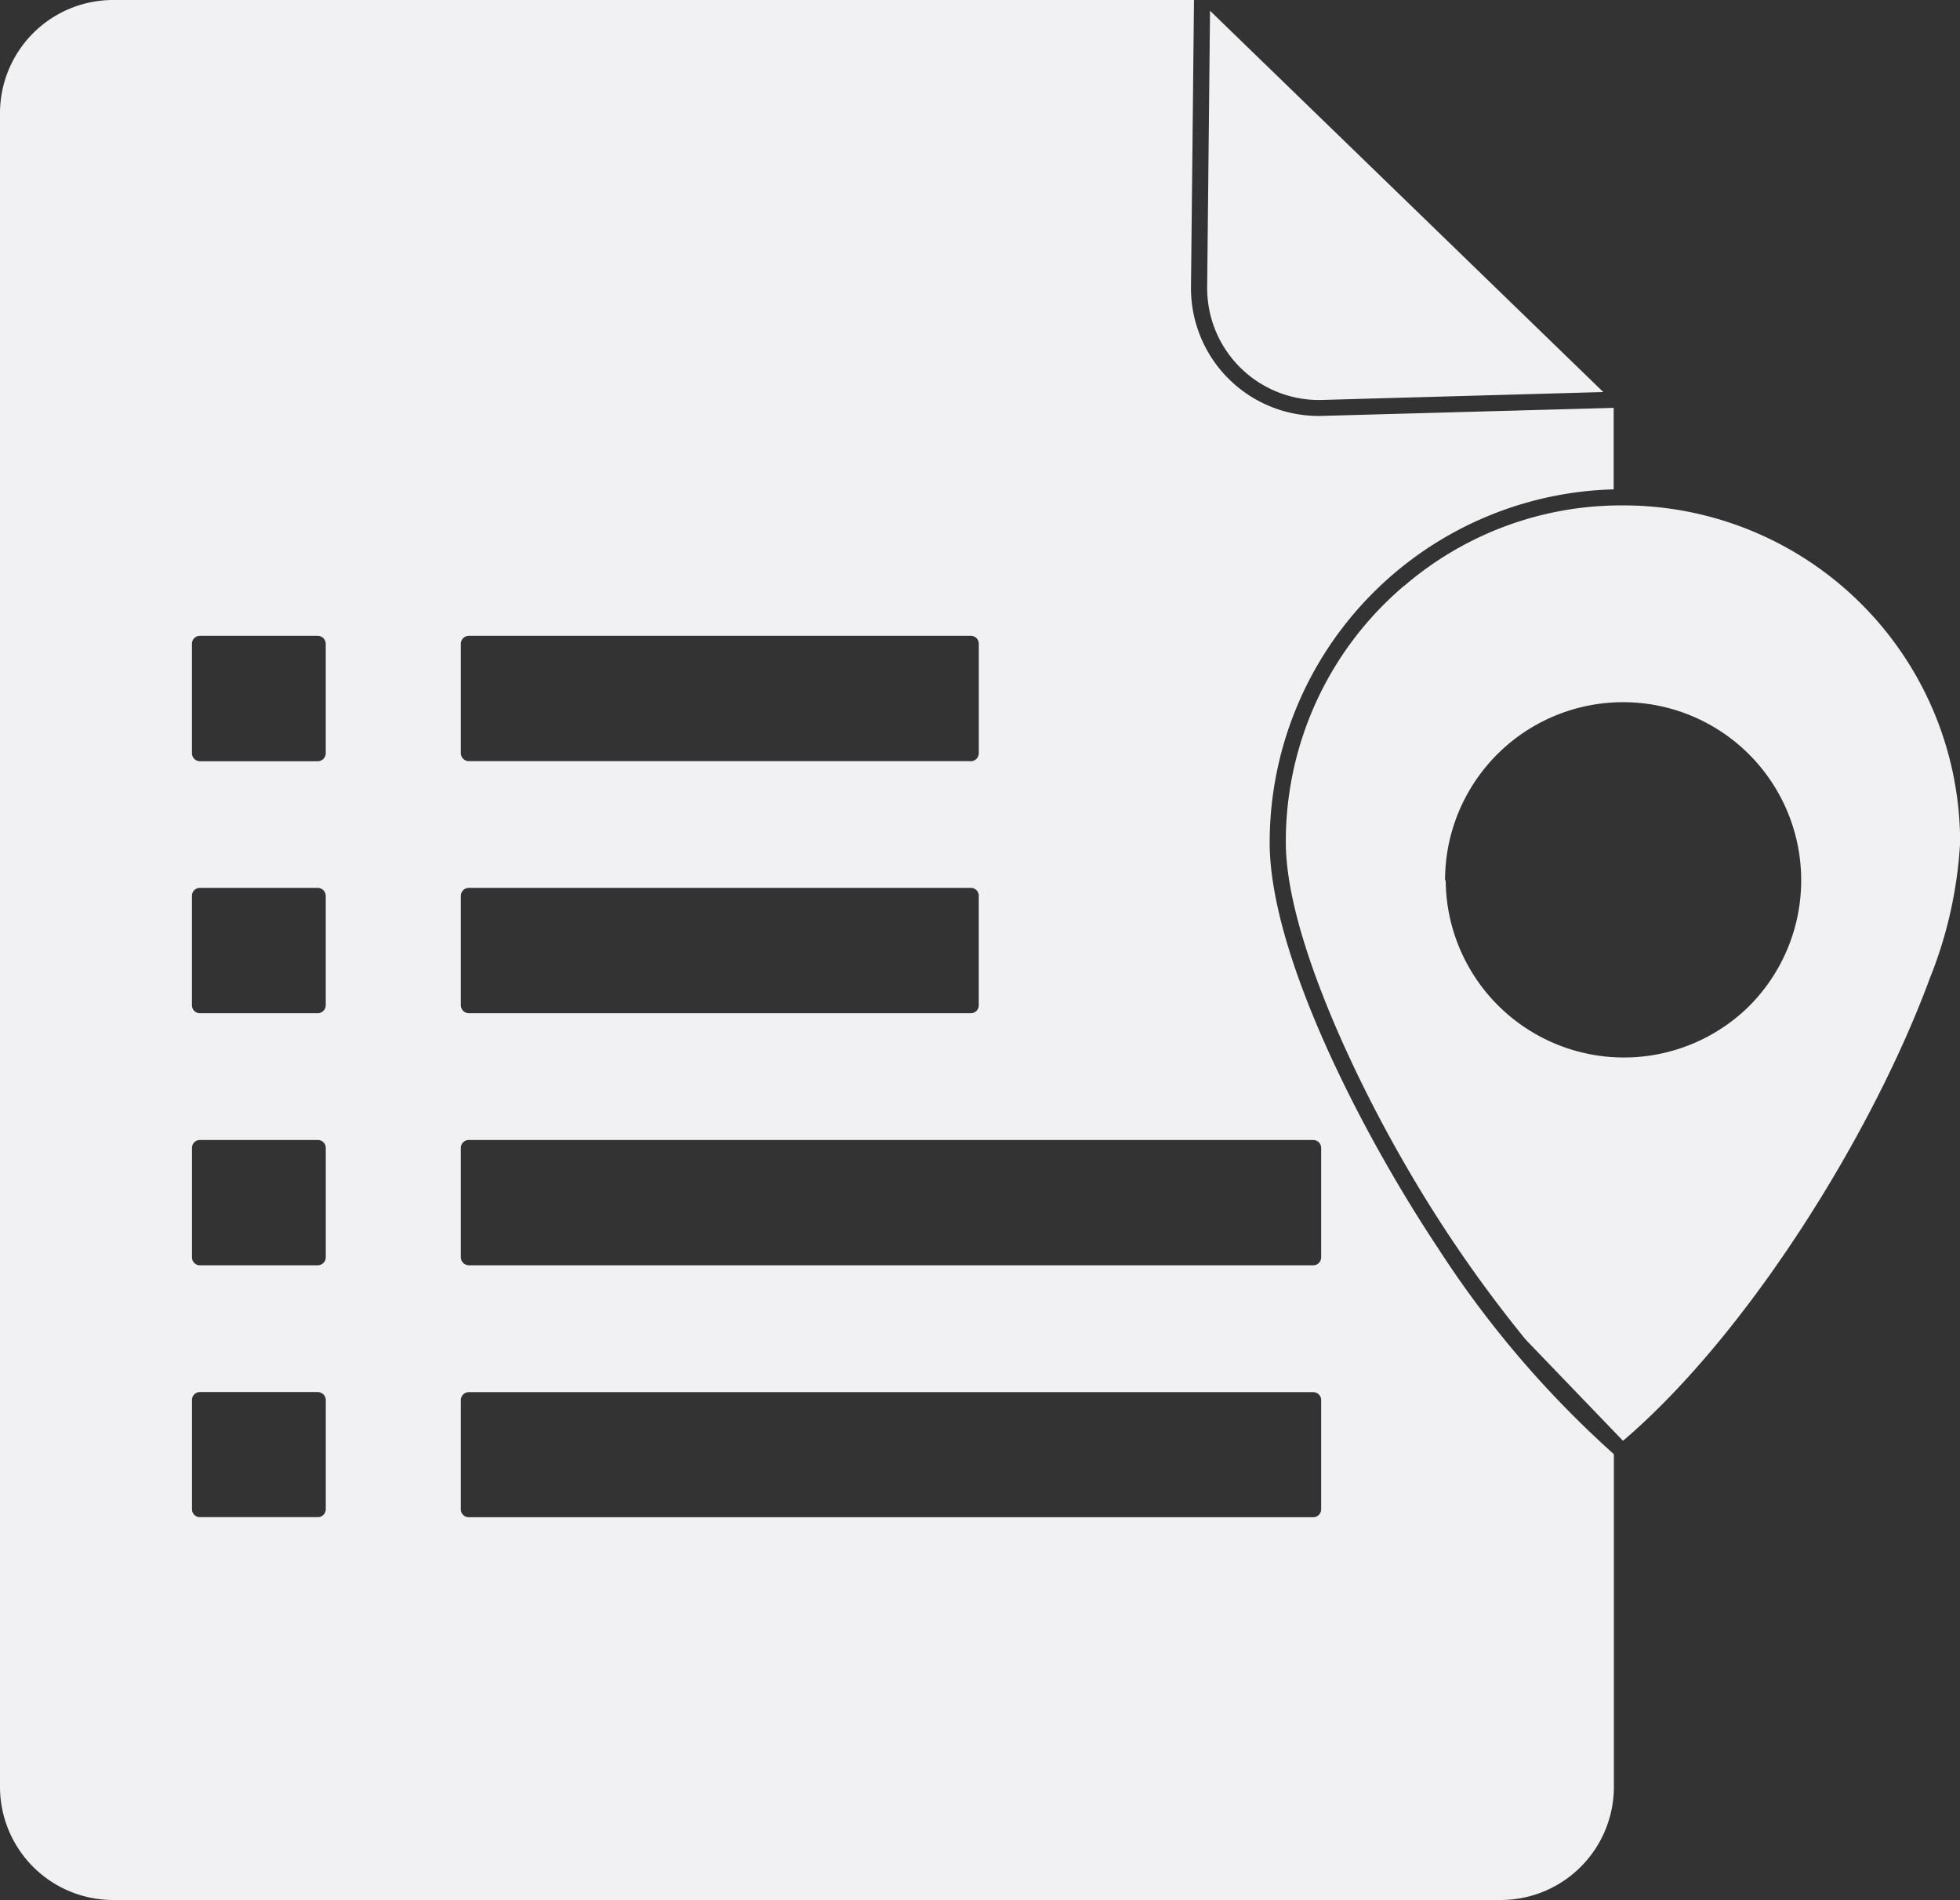<svg xmlns="http://www.w3.org/2000/svg" width="51.589" height="50" viewBox="0 0 51.589 50">
    <rect x="0" y="0" width="51.589" height="50" fill="#333333" stroke="none"/>
    <defs>
        <style>.a{fill:#f1f1f3;fill-rule:evenodd;}</style>
    </defs>
    <path class="a" d="M31.427,0H2.979A2.979,2.979,0,0,0,0,2.979V47.021A2.979,2.979,0,0,0,2.979,50H39.5a2.979,2.979,0,0,0,2.979-2.979V38.268a26.715,26.715,0,0,1-4.622-5.412c-2.021-3.038-4.438-7.74-4.438-10.684a9.3,9.3,0,0,1,9.054-9.294l0-2.145-7.725.213a3.361,3.361,0,0,1-3.4-3.4ZM42.2,10.317l-7.447.209a2.944,2.944,0,0,1-2.979-2.979L31.849.283Zm-5.238,5.1A8.758,8.758,0,0,1,42.7,13.3a8.867,8.867,0,0,1,8.892,8.872,11.26,11.26,0,0,1-.8,3.58c-1.489,4.041-4.761,9.339-8.073,12.164L40.155,35.25a34.838,34.838,0,0,1-3.282-4.8c-1.311-2.294-3.029-5.958-3.029-8.286a8.817,8.817,0,0,1,3.118-6.752ZM46.028,19.859ZM38.035,23.17a4.687,4.687,0,1,1,8,3.311h0a4.692,4.692,0,0,1-7.983-3.321ZM12.342,30H34.565a.209.209,0,0,1,.209.209v2.875a.209.209,0,0,1-.209.213H12.342a.213.213,0,0,1-.213-.213V30.21A.209.209,0,0,1,12.342,30Zm-7.08,6.633h3.1a.213.213,0,0,1,.213.213v2.87a.209.209,0,0,1-.213.209h-3.1a.209.209,0,0,1-.209-.209v-2.87a.209.209,0,0,1,.209-.213Zm0-6.633h3.1a.209.209,0,0,1,.213.209v2.875a.213.213,0,0,1-.213.213h-3.1a.209.209,0,0,1-.209-.213V30.21A.209.209,0,0,1,5.263,30Zm20.5-6.424v2.875a.209.209,0,0,1-.209.213H12.342a.213.213,0,0,1-.213-.213V23.578a.213.213,0,0,1,.213-.213H25.554a.209.209,0,0,1,.209.213Zm-17.188,0v2.875a.213.213,0,0,1-.213.213h-3.1a.209.209,0,0,1-.209-.213V23.578a.209.209,0,0,1,.209-.213h3.1A.213.213,0,0,1,8.574,23.578Zm16.979-3.545H12.342a.213.213,0,0,1-.213-.213V16.945a.213.213,0,0,1,.213-.213H25.554a.209.209,0,0,1,.209.213v2.875a.213.213,0,0,1-.209.213ZM8.574,16.945v2.875a.213.213,0,0,1-.213.213h-3.1a.213.213,0,0,1-.209-.213V16.945a.209.209,0,0,1,.209-.213h3.1A.213.213,0,0,1,8.574,16.945Zm3.768,19.69H34.565a.209.209,0,0,1,.209.213v2.87a.209.209,0,0,1-.209.209H12.342a.209.209,0,0,1-.213-.209v-2.87A.213.213,0,0,1,12.342,36.635Z"/>
</svg>